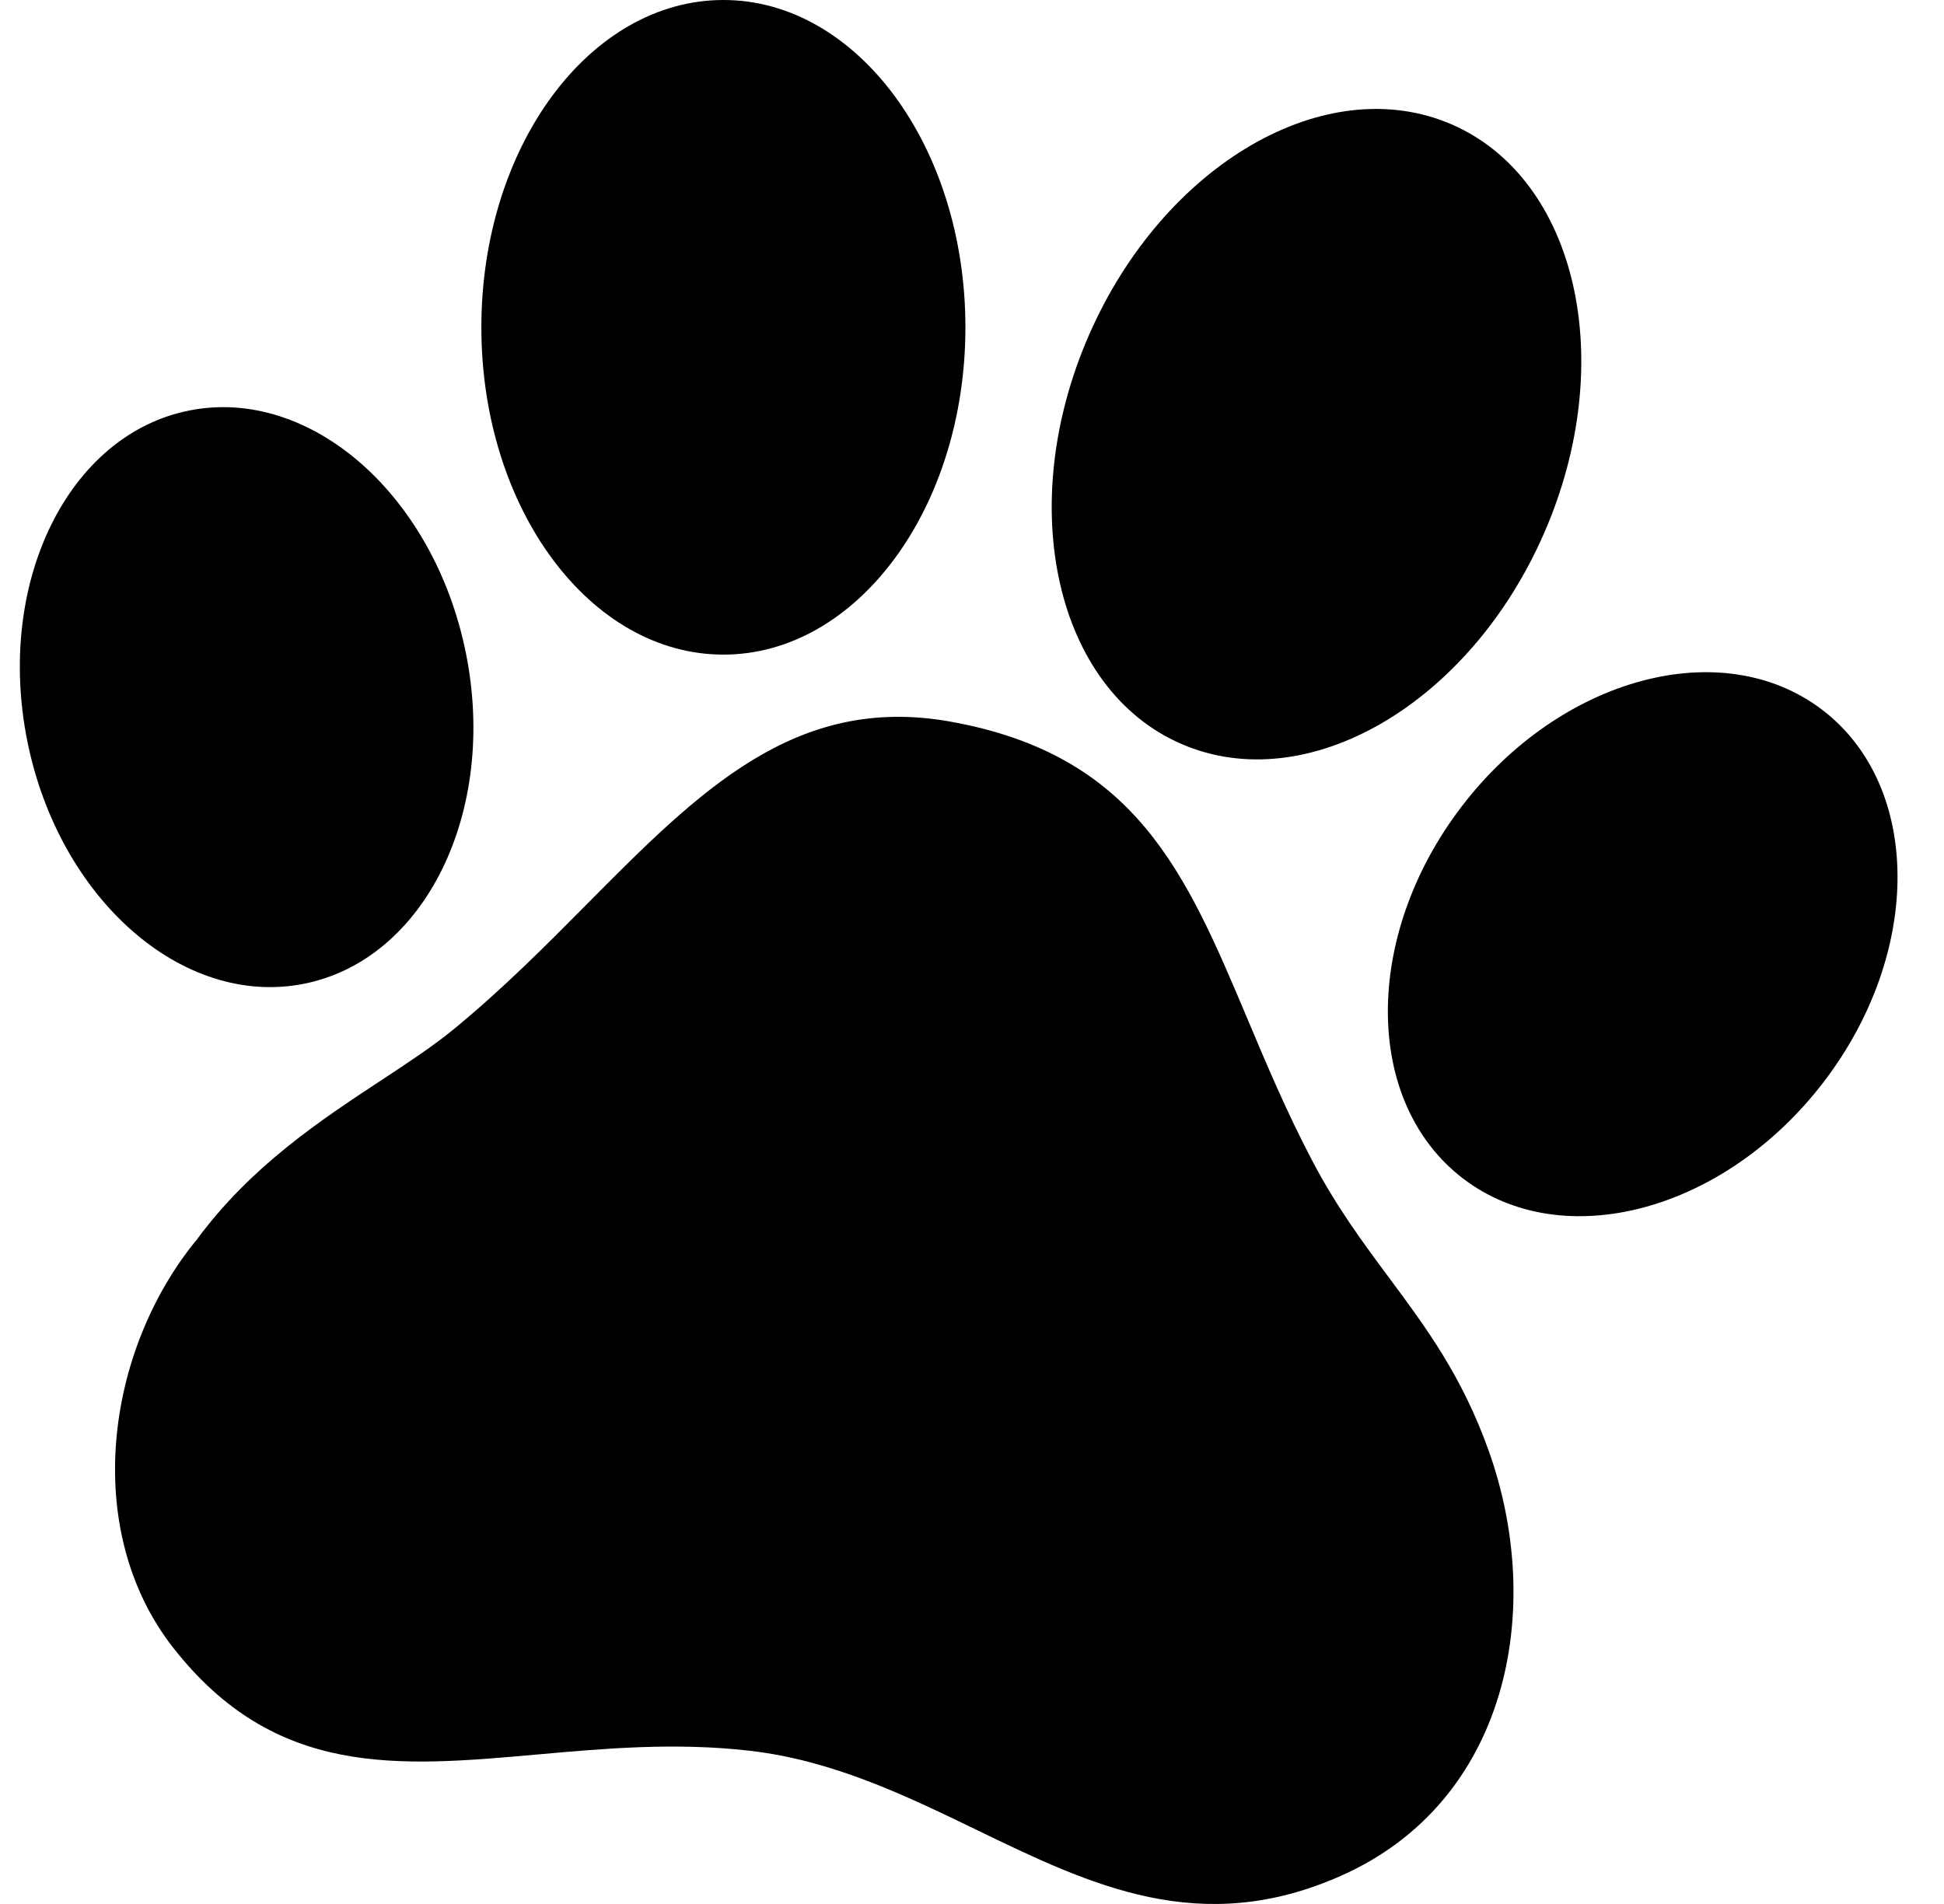 <svg width="49" height="48" viewBox="0 0 49 48" fill="none" xmlns="http://www.w3.org/2000/svg">
<g clip-path="url(#clip0_318_47843)">
<path fill-rule="evenodd" clip-rule="evenodd" d="M24.334 8.252C24.334 12.809 21.602 16.503 18.234 16.503C14.864 16.503 12.133 12.809 12.133 8.252C12.133 3.694 14.864 0 18.234 0C21.602 0 24.334 3.694 24.334 8.252ZM11.447 25.938C12.681 24.924 13.769 23.827 14.804 22.783C17.624 19.94 20.052 17.492 23.955 18.192C28.641 19.032 29.896 22.014 31.447 25.696C31.922 26.824 32.425 28.019 33.063 29.237C33.682 30.422 34.358 31.331 35.019 32.221C35.948 33.473 36.848 34.684 37.52 36.563C38.958 40.581 38.013 45.416 33.806 47.287C30.259 48.865 27.501 47.529 24.612 46.13C22.829 45.267 20.997 44.38 18.898 44.137C17.018 43.921 15.231 44.08 13.544 44.231C10.021 44.545 6.939 44.821 4.369 41.544C2.044 38.579 2.654 34.046 4.969 31.24C6.334 29.39 8.094 28.232 9.61 27.234C10.291 26.786 10.922 26.37 11.447 25.938ZM29.778 18.755C32.947 20.131 37.041 17.75 38.922 13.437C40.803 9.123 39.759 4.512 36.59 3.136C33.42 1.761 29.326 4.142 27.445 8.455C25.564 12.768 26.608 17.38 29.778 18.755ZM45.968 27.276C43.471 30.541 39.404 31.633 36.884 29.716C34.364 27.797 34.346 23.596 36.843 20.331C39.34 17.066 43.407 15.974 45.927 17.892C48.446 19.81 48.465 24.011 45.968 27.276ZM7.662 24.801C10.716 24.193 12.544 20.465 11.745 16.474C10.946 12.483 7.824 9.741 4.77 10.349C1.717 10.957 -0.111 14.685 0.687 18.676C1.486 22.667 4.609 25.409 7.662 24.801Z" fill="black"/>
</g>
<defs>
<clipPath id="clip0_318_47843">
<rect width="48" height="48" fill="white" transform="translate(0.5)"/>
</clipPath>
</defs>
</svg>
